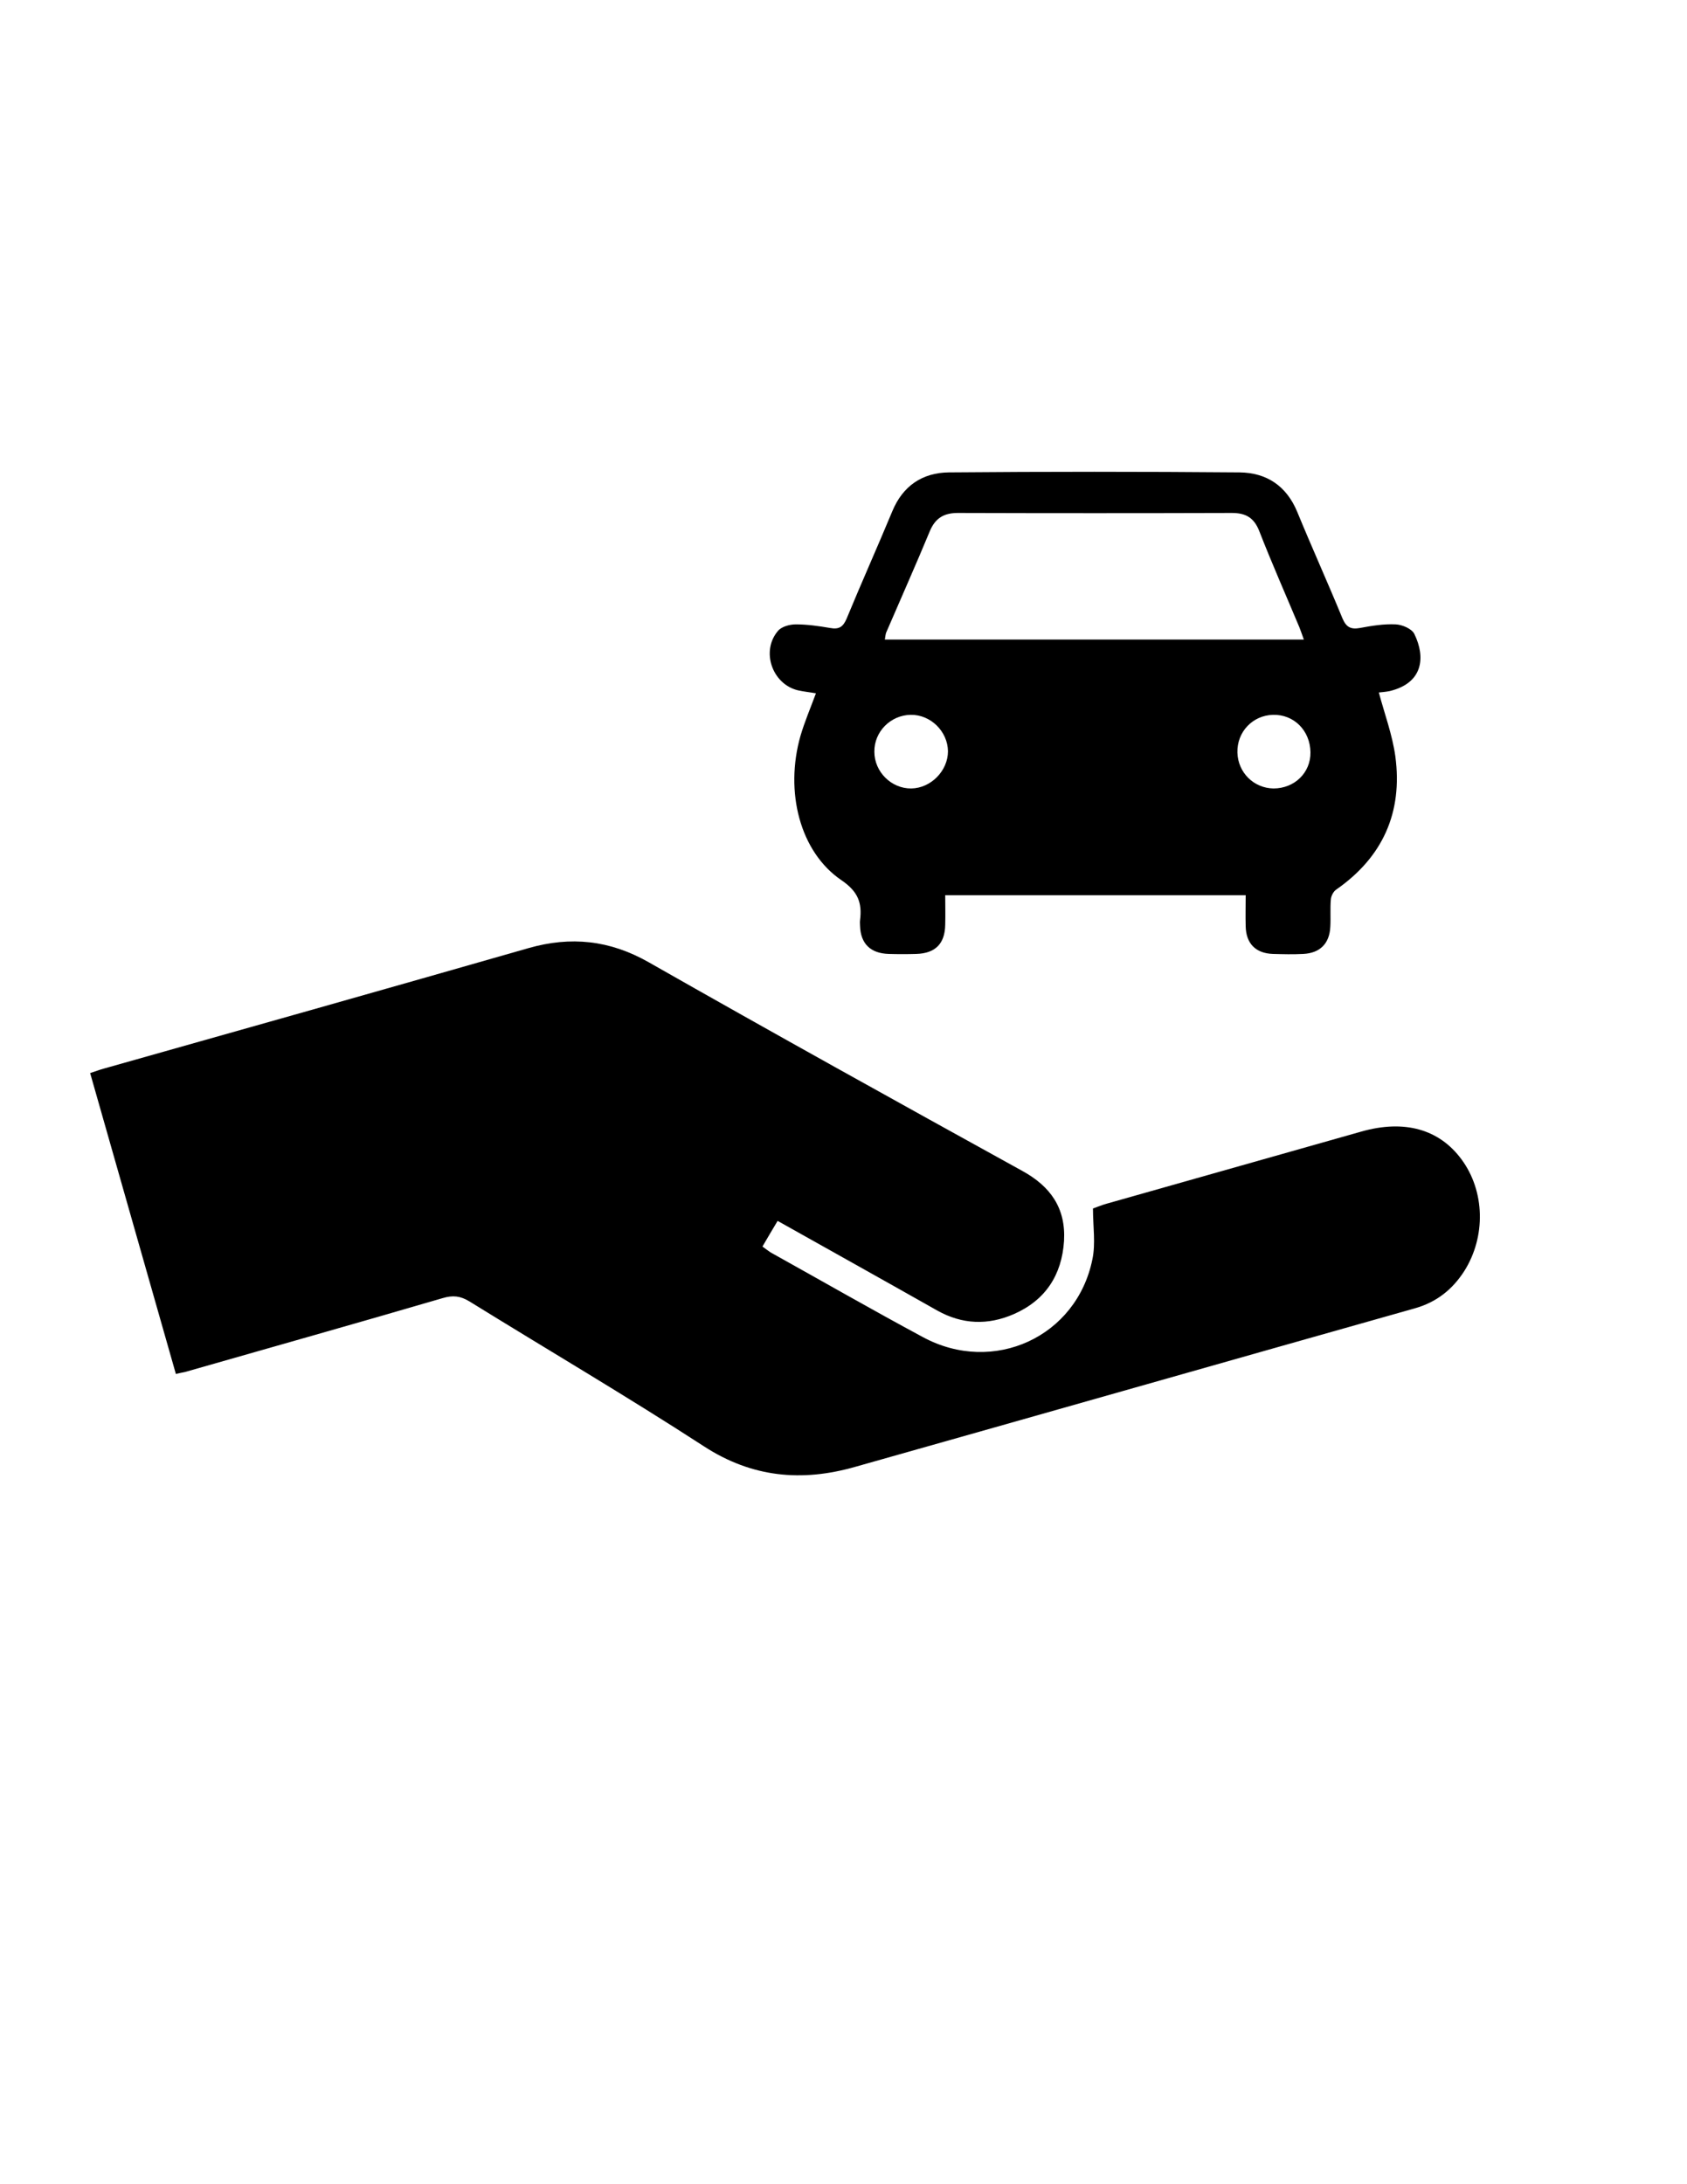 <?xml version="1.0" encoding="utf-8"?>
<!-- Generator: Adobe Illustrator 19.0.0, SVG Export Plug-In . SVG Version: 6.00 Build 0)  -->
<svg version="1.1" id="Calque_1" xmlns="http://www.w3.org/2000/svg" xmlns:xlink="http://www.w3.org/1999/xlink" x="0px" y="0px"
	 viewBox="0 0 612 792" style="enable-background:new 0 0 612 792;" xml:space="preserve">
<g>
	<path d="M63.8,498.2c-10.4-36.5-20.7-72.6-31.1-109.1c1.9-0.6,3.4-1.2,4.9-1.6C89,373,140.4,358.5,191.7,343.8
		c15.4-4.4,29.5-2.9,43.6,5.1c45,25.6,90.3,50.7,135.6,75.7c10.2,5.6,15.8,13.5,15.1,25.4c-0.8,12.4-6.8,21.5-18.2,26.5
		c-9.4,4.1-18.7,3.8-27.8-1.3c-19.1-10.8-38.3-21.5-57.9-32.5c-1.9,3.1-3.6,6.1-5.5,9.3c1.1,0.8,2,1.5,2.9,2.1
		c18.5,10.3,36.8,20.8,55.4,30.8c25.5,13.7,55.7-0.1,61.4-28.3c1.2-5.7,0.2-11.9,0.2-18.4c1.5-0.5,3.3-1.3,5.2-1.8
		c30.7-8.7,61.5-17.4,92.2-26.1c15.5-4.4,28.2-0.9,36.3,10.1c8.5,11.5,8.9,28,1,40.5c-4.3,6.7-10.1,11.3-17.9,13.5
		c-67.7,19.1-135.4,38.4-203.1,57.5c-19.3,5.5-37.4,3.9-54.9-7.5c-27.9-18.1-56.7-35-85-52.5c-3.3-2-6-2.3-9.7-1.2
		c-31.1,9.1-62.4,17.9-93.5,26.8C66.2,497.7,65.4,497.8,63.8,498.2z"/>
	<path d="M500.2,251.1c2.1,7.8,4.9,15.3,6,23.2c2.7,20.2-4.5,36.5-21.5,48.3c-1,0.7-1.8,2.3-1.9,3.5c-0.3,3.3,0,6.7-0.2,10
		c-0.3,6.1-3.8,9.5-9.8,9.8c-3.7,0.2-7.3,0.1-11,0c-6.3-0.2-9.8-3.8-9.9-10.1c-0.1-3.6,0-7.3,0-11.2c-36.3,0-72.2,0-109,0
		c0,3.5,0.1,7.1,0,10.7c-0.1,6.9-3.6,10.4-10.5,10.6c-3.3,0.1-6.7,0.1-10,0c-6.6-0.2-10.2-3.7-10.4-10.2c0-0.7-0.1-1.3,0-2
		c0.8-6.3-0.7-10.4-6.7-14.5c-15.1-10.2-20.7-32.1-14.9-52.4c1.5-5.1,3.6-10,5.6-15.4c-2.2-0.4-4.4-0.6-6.6-1.1
		c-9.3-2.3-13.4-14.2-7.2-21.5c1.3-1.6,4.3-2.4,6.5-2.4c4.1,0,8.3,0.6,12.4,1.3c3.2,0.6,4.7-0.3,6-3.3c5.4-13.1,11.2-26,16.6-39
		c3.8-9.2,10.9-14,20.5-14.1c35.2-0.3,70.3-0.3,105.5,0c9.8,0.1,17,4.9,20.9,14.3c5.3,12.9,11.1,25.7,16.4,38.6
		c1.4,3.3,3.1,4.1,6.4,3.5c4.3-0.8,8.6-1.5,12.9-1.3c2.4,0.1,5.9,1.6,6.8,3.5c4.1,8.4,3.2,17.8-9,20.7
		C502.6,250.9,501.1,251,500.2,251.1z M473,231.9c-0.6-1.7-1.1-3.1-1.6-4.4c-4.9-11.7-10-23.2-14.6-35c-1.9-4.8-4.9-6.5-9.9-6.5
		c-33.1,0.1-66.3,0.1-99.4,0c-5,0-8.1,1.8-10.1,6.4c-5.1,12.3-10.5,24.4-15.8,36.7c-0.4,0.8-0.4,1.8-0.6,2.8
		C371.8,231.9,422.2,231.9,473,231.9z M475.4,272.8c-0.1-7.9-6-13.8-13.6-13.6c-7.4,0.2-13.1,6.2-12.9,13.7
		c0.2,7.2,5.9,12.9,13.1,13C469.6,285.9,475.5,280.2,475.4,272.8z M330.6,285.9c7.1-0.1,13.3-6.4,13.3-13.5
		c-0.1-7.2-6.3-13.3-13.5-13.2c-7.3,0.1-13.3,6.1-13.2,13.4C317.2,279.9,323.4,286,330.6,285.9z"/>
</g>
</svg>
